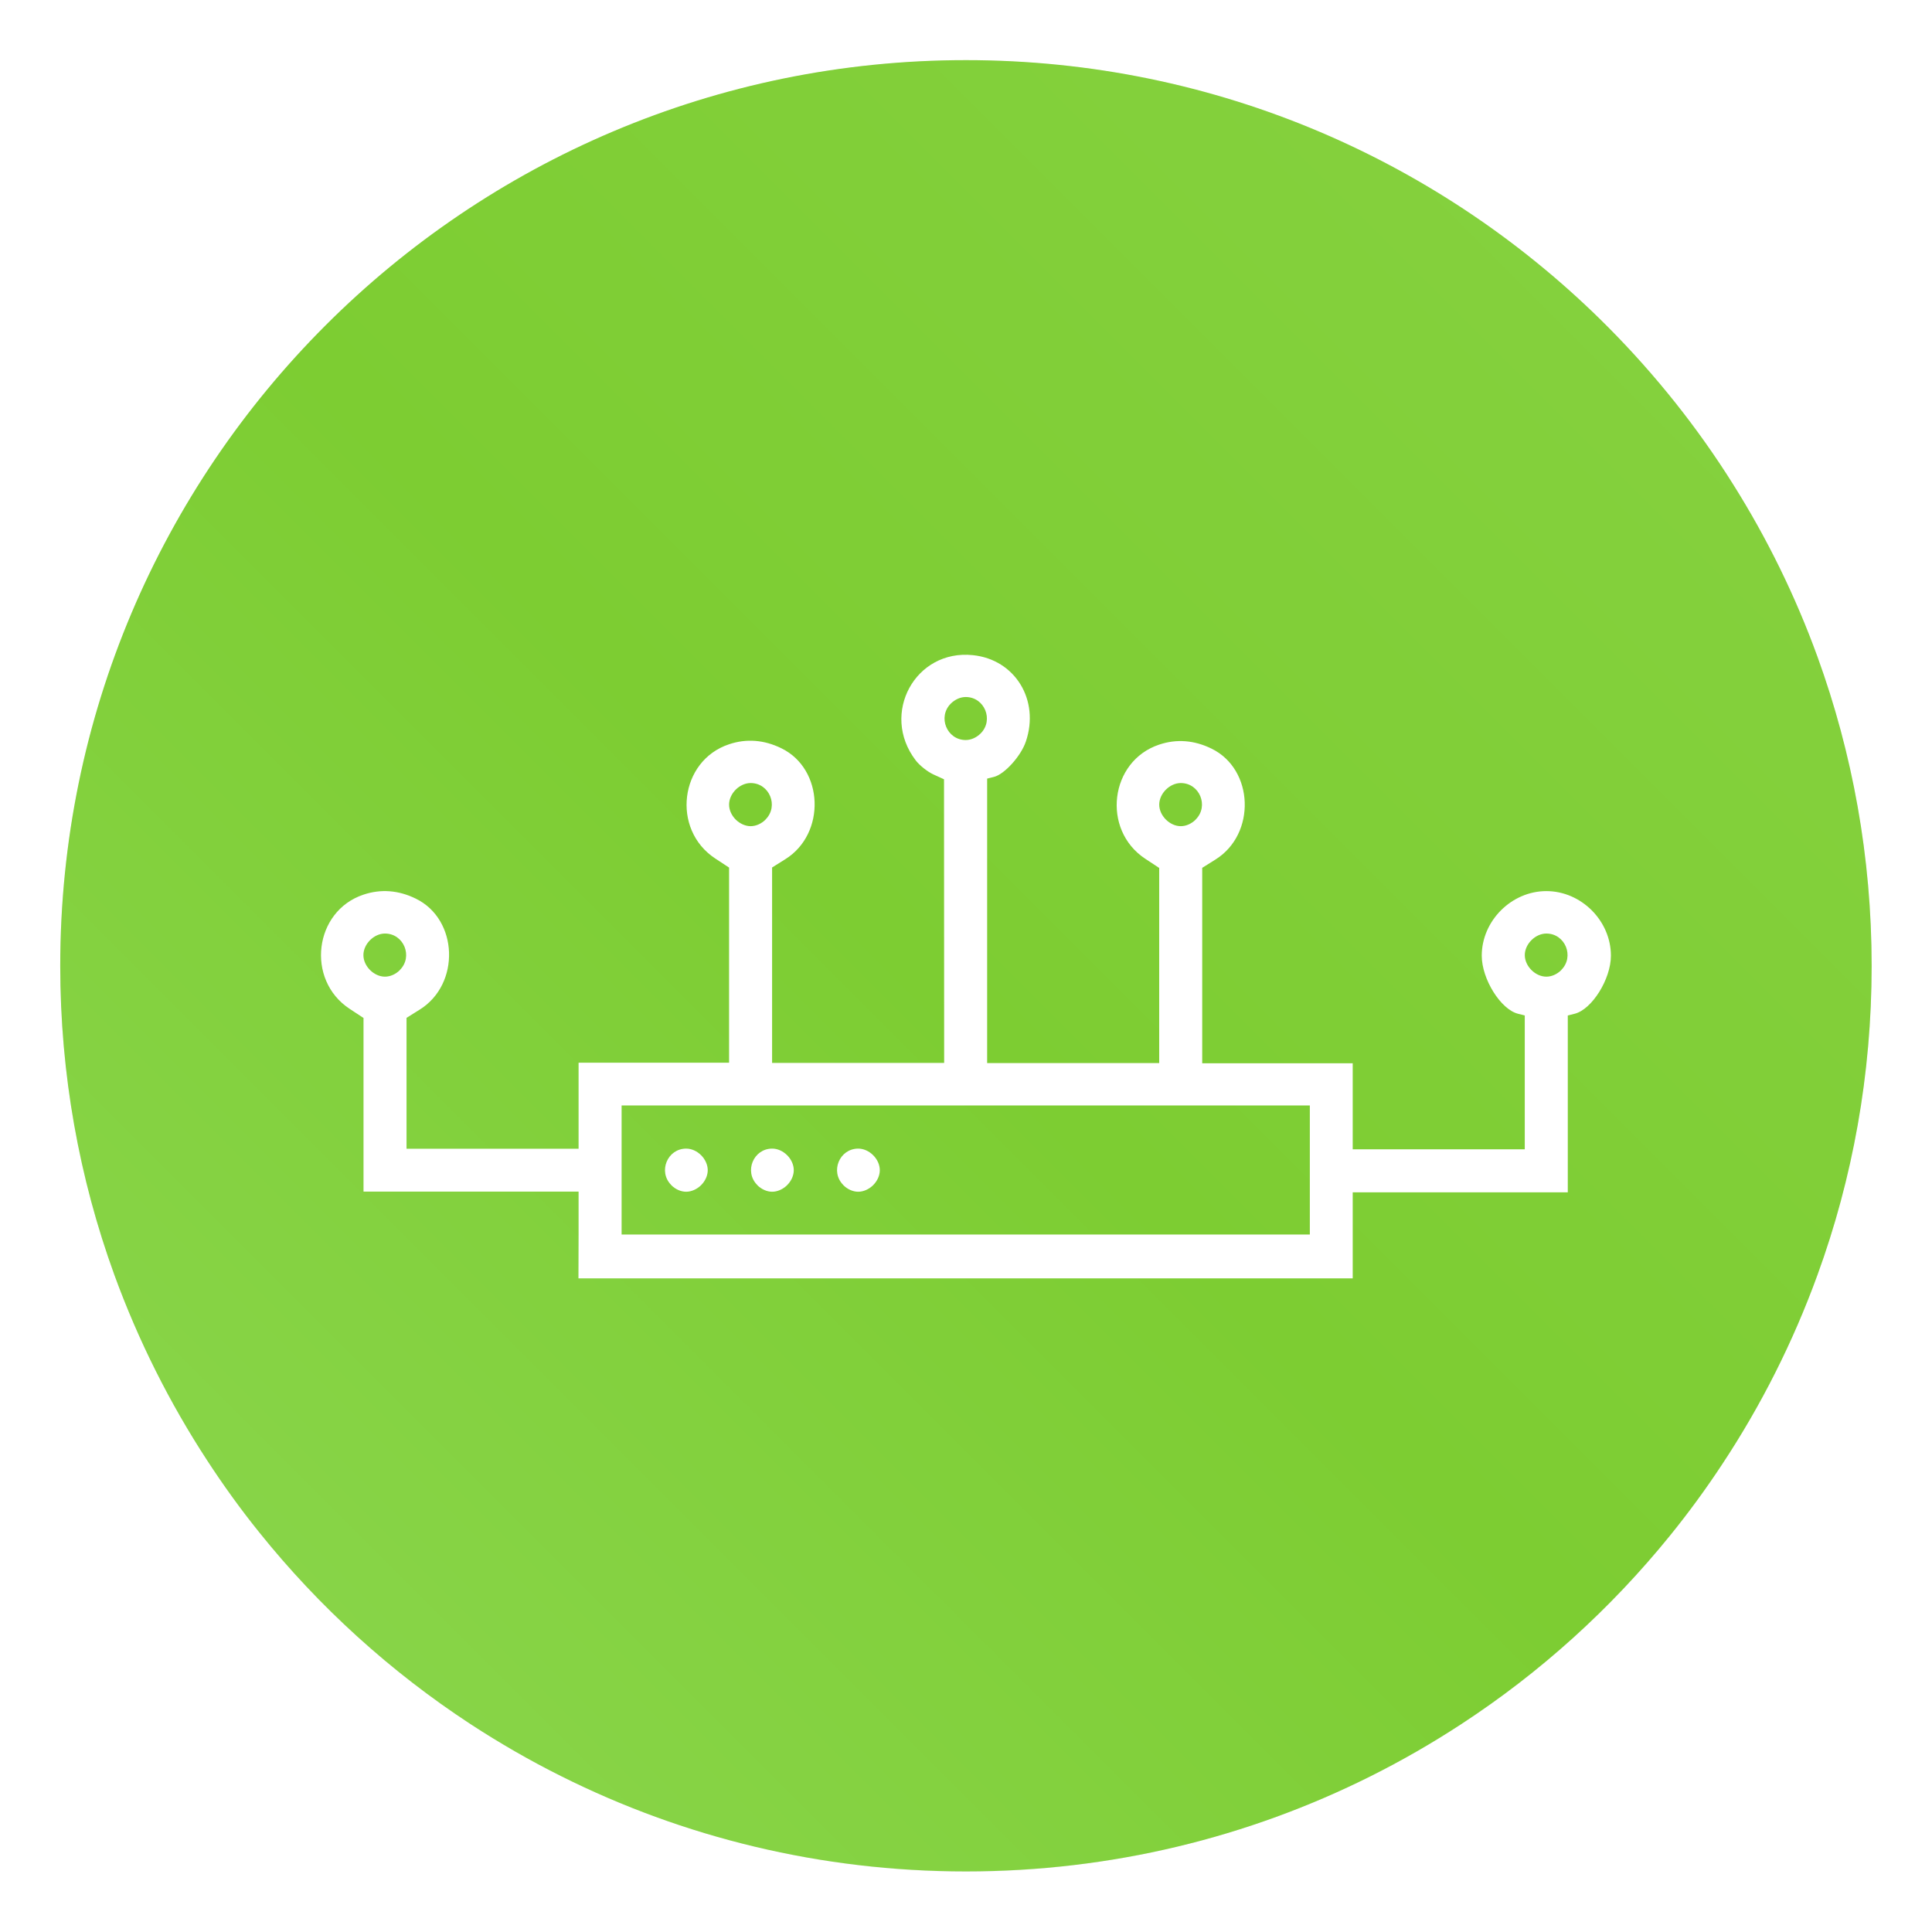 <?xml version="1.0" encoding="UTF-8"?>
<svg width="64" height="64" version="1.1" viewBox="0 0 16.933 16.933" xmlns="http://www.w3.org/2000/svg" xmlns:cc="http://creativecommons.org/ns#" xmlns:dc="http://purl.org/dc/elements/1.1/" xmlns:rdf="http://www.w3.org/1999/02/22-rdf-syntax-ns#">
 <defs>
  <filter id="filter11290" x="-.024" y="-.024" width="1.048" height="1.048" color-interpolation-filters="sRGB">
   <feGaussianBlur stdDeviation="0.159"/>
  </filter>
  <linearGradient id="linearGradient1005" x1=".739" x2="16.388" y1="16.296" y2=".647" gradientTransform="translate(-.035 .007)" gradientUnits="userSpaceOnUse">
   <stop stop-color="#8cd750" offset="0"/>
   <stop stop-color="#7dcd32" offset=".483"/>
   <stop stop-color="#87d241" offset="1"/>
  </linearGradient>
 </defs>
 <circle cx="8.466" cy="8.466" r="7.938" filter="url(#filter11290)" opacity=".25" stroke-width=".14"/>
 <path d="m16.404 8.466c0 0.952-0.167 1.864-0.475 2.709-0.214 0.588-0.494 1.143-0.834 1.657-0.142 0.216-0.295 0.425-0.457 0.625-0.52 0.642-1.137 1.201-1.831 1.654-0.255 0.167-0.521 0.32-0.795 0.457-1.067 0.534-2.271 0.834-3.546 0.834-1.274 0-2.479-0.3-3.546-0.834-0.275-0.137-0.54-0.29-0.796-0.457-0.702-0.46-1.327-1.027-1.851-1.68-0.163-0.202-0.315-0.413-0.457-0.631-0.33-0.505-0.604-1.051-0.814-1.627-0.307-0.845-0.474-1.757-0.474-2.708 0-4.384 3.554-7.938 7.938-7.938 2.2 0 4.192 0.895 5.63 2.342 0.414 0.417 0.783 0.879 1.096 1.379 0.296 0.471 0.544 0.976 0.737 1.507 0.307 0.846 0.475 1.758 0.475 2.709z" fill="url(#linearGradient1005)" stroke-width=".031"/>
 <path d="m5.071 10.821v-0.377h-1.885v-1.522l-0.123-0.081c-0.384-0.254-0.311-0.856 0.123-1 0.152-0.051 0.307-0.039 0.458 0.035 0.373 0.181 0.393 0.75 0.034 0.973l-0.115 0.072v1.147h1.508v-0.754h1.319v-1.71l-0.123-0.081c-0.384-0.254-0.311-0.856 0.123-1 0.152-0.051 0.307-0.039 0.458 0.035 0.373 0.181 0.393 0.75 0.034 0.973l-0.115 0.072v1.713h1.508l-5.93e-4 -1.243-5.92e-4 -1.243-0.094-0.043c-0.052-0.024-0.122-0.08-0.155-0.124-0.311-0.408-0.003-0.974 0.502-0.921 0.37 0.038 0.588 0.394 0.464 0.758-0.043 0.127-0.187 0.286-0.279 0.309l-0.06 0.015v2.493h1.508v-1.71l-0.123-0.081c-0.384-0.254-0.311-0.856 0.123-1 0.152-0.051 0.307-0.039 0.458 0.035 0.373 0.181 0.393 0.75 0.034 0.973l-0.115 0.072v1.713h1.319v0.754h1.508v-1.173l-0.059-0.015c-0.152-0.038-0.318-0.304-0.318-0.509 0-0.305 0.26-0.566 0.566-0.566s0.566 0.26 0.566 0.566c0 0.205-0.166 0.471-0.318 0.509l-0.06 0.015v1.55h-1.885v0.754h-6.786zm6.409-0.566v-0.566h-6.032v1.131h6.032zm-5.597 0.131c-0.117-0.117-0.034-0.319 0.131-0.319 0.046 0 0.094 0.021 0.131 0.058 0.036 0.036 0.058 0.085 0.058 0.131 0 0.046-0.021 0.094-0.058 0.131-0.036 0.036-0.085 0.058-0.131 0.058-0.046 0-0.094-0.021-0.131-0.058zm0.754 0c-0.117-0.117-0.034-0.319 0.131-0.319 0.046 0 0.094 0.021 0.131 0.058s0.058 0.085 0.058 0.131c0 0.046-0.021 0.094-0.058 0.131-0.036 0.036-0.085 0.058-0.131 0.058-0.046 0-0.094-0.021-0.131-0.058zm0.754 0c-0.117-0.117-0.034-0.319 0.131-0.319 0.046 0 0.094 0.021 0.131 0.058s0.058 0.085 0.058 0.131c0 0.046-0.021 0.094-0.058 0.131-0.036 0.036-0.085 0.058-0.131 0.058-0.046 0-0.094-0.021-0.131-0.058zm-3.886-1.885c0.117-0.117 0.034-0.319-0.131-0.319-0.097 0-0.189 0.092-0.189 0.189s0.092 0.189 0.189 0.189c0.046 0 0.094-0.021 0.131-0.058zm10.179 0c0.117-0.117 0.034-0.319-0.131-0.319-0.097 0-0.189 0.092-0.189 0.189s0.092 0.189 0.189 0.189c0.046 0 0.094-0.021 0.131-0.058zm-6.974-1.319c0.117-0.117 0.034-0.319-0.131-0.319-0.046 0-0.094 0.021-0.131 0.058s-0.058 0.085-0.058 0.131c0 0.046 0.021 0.094 0.058 0.131 0.036 0.036 0.085 0.058 0.131 0.058 0.046 0 0.094-0.021 0.131-0.058zm3.77 0c0.117-0.117 0.034-0.319-0.131-0.319-0.097 0-0.189 0.092-0.189 0.189s0.092 0.189 0.189 0.189c0.046 0 0.094-0.021 0.131-0.058zm-1.885-0.754c0.117-0.117 0.034-0.319-0.131-0.319-0.046 0-0.094 0.021-0.131 0.058-0.117 0.117-0.034 0.319 0.131 0.319 0.046 0 0.094-0.021 0.131-0.058z" fill="#fff" stroke-width=".131"/>
</svg>
